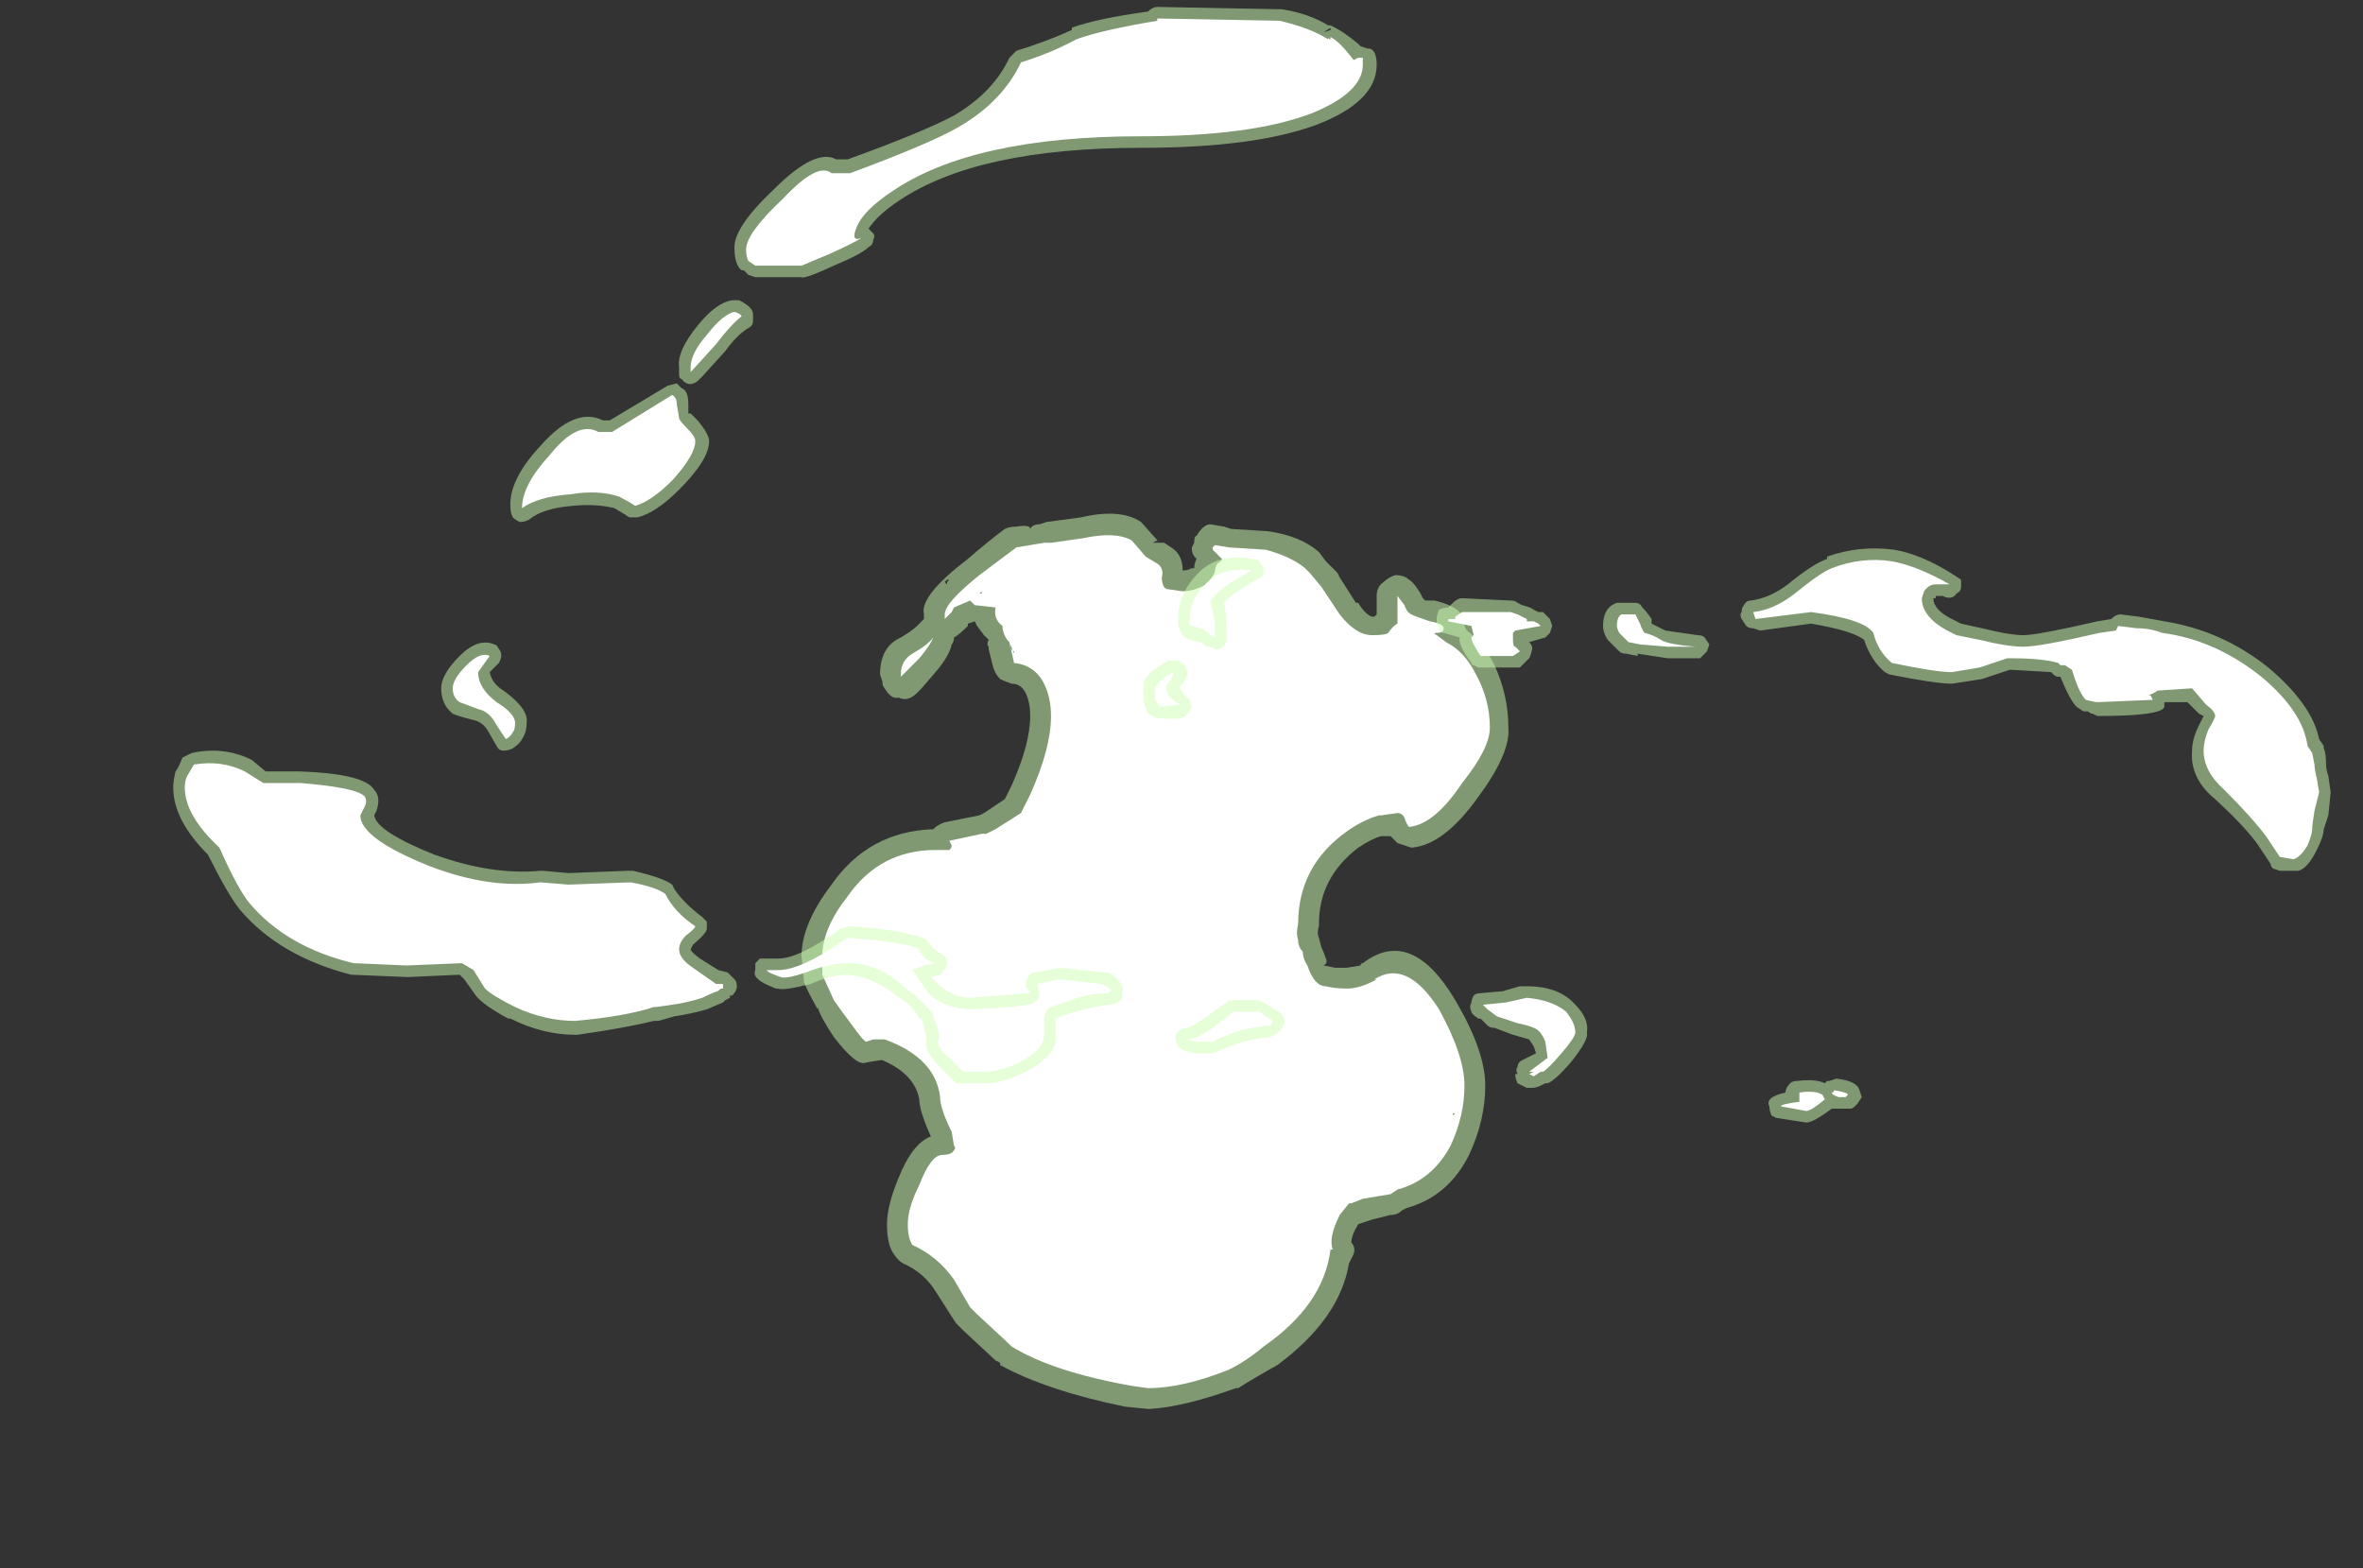 <?xml version="1.0" encoding="UTF-8" standalone="no"?>
<svg xmlns:ffdec="https://www.free-decompiler.com/flash" xmlns:xlink="http://www.w3.org/1999/xlink" ffdec:objectType="frame" height="237.65px" width="358.05px" xmlns="http://www.w3.org/2000/svg">
  <rect width="100%" height="100%" fill="#333333" stroke="none"/>
  <g transform="matrix(1.0, 0.0, 0.0, 1.0, 178.5, 224.0)">
    <use ffdec:characterId="1925" height="19.4" transform="matrix(7.0, 0.0, 0.0, 7.0, -57.05, -146.3)" width="15.3" xlink:href="#shape0"/>
    <use ffdec:characterId="1926" height="24.15" transform="matrix(7.0, 0.0, 0.0, 7.0, -152.25, -222.95)" width="46.7" xlink:href="#shape1"/>
  </g>
  <defs>
    <g id="shape0" transform="matrix(1.0, 0.0, 0.0, 1.0, 8.15, 20.9)">
      <path d="M3.2 -19.85 L3.45 -19.6 3.5 -19.5 3.85 -18.95 3.9 -18.95 Q4.05 -18.7 4.2 -18.65 L4.25 -18.65 4.3 -18.7 4.3 -19.1 Q4.3 -19.3 4.45 -19.4 4.55 -19.5 4.7 -19.55 4.9 -19.55 5.0 -19.45 5.1 -19.4 5.25 -19.15 L5.3 -19.05 5.35 -19.0 5.55 -19.0 Q6.2 -18.85 6.2 -18.5 L6.2 -18.45 6.25 -18.35 Q6.6 -18.1 6.85 -17.6 7.15 -16.95 7.15 -16.25 7.2 -15.7 6.5 -14.75 5.75 -13.7 5.05 -13.65 L4.75 -13.75 4.6 -13.9 4.4 -13.9 Q4.2 -13.85 3.9 -13.65 3.05 -13.0 3.05 -12.0 L3.05 -11.95 Q3.0 -11.8 3.05 -11.7 L3.1 -11.5 Q3.15 -11.4 3.2 -11.25 3.25 -11.15 3.15 -11.1 L3.4 -11.05 3.65 -11.05 3.95 -11.1 Q3.95 -11.15 4.0 -11.15 5.05 -11.95 6.0 -10.35 6.65 -9.25 6.65 -8.5 6.65 -7.75 6.3 -7.0 5.85 -6.1 4.95 -5.85 L4.85 -5.8 Q4.75 -5.7 4.6 -5.7 L4.2 -5.6 3.9 -5.5 Q3.75 -5.25 3.75 -5.1 3.85 -5.0 3.8 -4.85 3.75 -4.75 3.7 -4.65 3.5 -3.45 2.15 -2.45 1.7 -2.2 1.3 -1.95 L1.25 -1.95 Q0.15 -1.55 -0.6 -1.5 L-0.65 -1.5 -1.15 -1.55 Q-2.85 -1.9 -3.85 -2.45 L-3.85 -2.5 -3.95 -2.55 -4.65 -3.2 -4.8 -3.35 -4.9 -3.5 -5.25 -4.05 Q-5.5 -4.45 -5.95 -4.65 -6.05 -4.7 -6.15 -4.85 -6.3 -5.05 -6.3 -5.5 -6.3 -5.9 -6.05 -6.5 -5.75 -7.25 -5.35 -7.4 -5.6 -7.95 -5.6 -8.2 -5.7 -8.75 -6.4 -9.05 L-6.45 -9.05 -6.75 -9.0 Q-6.95 -8.9 -7.45 -9.55 -7.75 -10.0 -7.8 -10.2 L-7.8 -10.15 Q-8.05 -10.6 -8.1 -10.75 L-8.1 -10.8 -8.15 -11.3 Q-8.15 -12.0 -7.5 -12.85 -6.7 -14.0 -5.3 -14.05 -5.2 -14.15 -5.05 -14.2 L-4.3 -14.35 -4.2 -14.4 -3.75 -14.7 -3.6 -15.0 Q-3.2 -15.9 -3.2 -16.5 -3.2 -16.8 -3.3 -17.0 -3.4 -17.2 -3.6 -17.2 -3.75 -17.25 -3.85 -17.3 -3.95 -17.4 -4.0 -17.55 L-4.1 -17.95 -4.1 -18.0 Q-4.15 -18.05 -4.1 -18.15 L-4.2 -18.25 -4.35 -18.45 -4.4 -18.55 -4.55 -18.5 -4.55 -18.45 Q-4.75 -18.25 -4.85 -18.2 -4.85 -18.1 -4.9 -18.05 -4.95 -17.8 -5.25 -17.45 L-5.55 -17.1 -5.65 -17.0 Q-5.85 -16.8 -6.05 -16.9 -6.2 -16.85 -6.35 -17.1 -6.4 -17.15 -6.4 -17.25 L-6.45 -17.4 Q-6.45 -18.0 -6.0 -18.2 -5.75 -18.35 -5.65 -18.45 L-5.5 -18.6 -5.5 -18.7 Q-5.6 -19.1 -4.55 -19.9 -4.15 -20.25 -3.75 -20.55 -3.65 -20.6 -3.5 -20.6 -3.2 -20.65 -3.2 -20.55 -3.15 -20.65 -3.0 -20.65 L-2.85 -20.7 -2.1 -20.8 Q-1.25 -21.0 -0.8 -20.7 L-0.4 -20.25 -0.3 -20.25 -0.15 -20.15 Q0.1 -20.0 0.1 -19.65 0.2 -19.65 0.3 -19.7 L0.35 -19.7 Q0.35 -19.8 0.4 -19.9 0.3 -20.0 0.3 -20.1 L0.3 -20.15 0.35 -20.25 Q0.35 -20.4 0.4 -20.4 0.55 -20.65 0.7 -20.65 L1.0 -20.6 1.15 -20.55 1.95 -20.5 Q2.65 -20.4 3.05 -20.05 L3.2 -19.85 M5.85 -7.9 L5.85 -7.9 M-0.55 -20.25 L-0.4 -20.25 -0.45 -20.3 -0.55 -20.25 M-4.25 -19.5 L-4.25 -19.45 -4.15 -19.4 -4.2 -19.55 -4.25 -19.5 M-5.0 -19.35 L-5.0 -19.4 -4.95 -19.45 -5.0 -19.45 -5.05 -19.4 -5.0 -19.35 M-4.75 -18.95 L-4.65 -18.95 -4.5 -19.15 -4.75 -18.95 M-4.05 -18.9 L-4.1 -18.9 -4.05 -18.85 -4.05 -18.9" fill="#cdffb4" fill-opacity="0.502" fill-rule="evenodd" stroke="none"/>
      <path d="M4.2 -18.25 Q4.5 -18.25 4.55 -18.3 4.65 -18.45 4.75 -18.5 4.75 -18.65 4.75 -18.85 L4.75 -19.1 4.9 -18.9 Q4.95 -18.75 5.05 -18.7 5.15 -18.65 5.45 -18.55 5.75 -18.5 5.75 -18.4 5.75 -18.3 5.6 -18.3 5.5 -18.3 5.6 -18.25 L5.8 -18.1 Q6.2 -17.9 6.45 -17.4 6.75 -16.85 6.75 -16.25 6.75 -15.8 6.15 -15.05 5.55 -14.15 5.0 -14.1 4.95 -14.15 4.9 -14.3 4.85 -14.4 4.75 -14.4 L4.4 -14.35 4.35 -14.35 Q4.0 -14.25 3.65 -14.0 2.6 -13.25 2.6 -12.0 2.55 -11.8 2.6 -11.65 2.6 -11.5 2.7 -11.4 2.7 -11.25 2.8 -11.1 2.95 -10.65 3.2 -10.65 3.4 -10.6 3.65 -10.6 3.95 -10.6 4.3 -10.8 L4.25 -10.8 Q4.95 -11.25 5.65 -10.15 6.2 -9.15 6.2 -8.5 6.2 -7.85 5.9 -7.2 5.5 -6.45 4.75 -6.25 L4.6 -6.15 4.0 -6.05 3.75 -5.95 3.7 -5.95 3.5 -5.7 Q3.25 -5.2 3.35 -4.95 L3.3 -4.95 Q3.15 -3.75 1.85 -2.85 1.5 -2.55 1.1 -2.35 0.1 -1.95 -0.65 -1.95 L-1.0 -2.0 Q-2.7 -2.3 -3.6 -2.85 L-3.65 -2.9 -4.35 -3.55 -4.5 -3.7 -4.85 -4.3 Q-5.2 -4.8 -5.75 -5.05 -5.85 -5.2 -5.85 -5.5 -5.85 -5.85 -5.6 -6.35 -5.35 -7.0 -5.1 -7.0 -4.9 -7.0 -4.85 -7.1 -4.8 -7.15 -4.85 -7.2 L-4.9 -7.5 Q-5.15 -8.0 -5.15 -8.25 -5.25 -9.1 -6.35 -9.5 L-6.6 -9.5 -6.75 -9.45 Q-6.8 -9.45 -7.05 -9.8 -7.35 -10.2 -7.45 -10.35 L-7.7 -10.9 -7.7 -11.3 Q-7.7 -11.9 -7.15 -12.6 -6.45 -13.6 -5.25 -13.6 L-4.95 -13.6 Q-4.9 -13.65 -4.9 -13.7 L-4.95 -13.8 -4.25 -13.95 -4.15 -13.95 -3.95 -14.05 -3.4 -14.4 -3.2 -14.8 Q-2.75 -15.8 -2.75 -16.5 -2.75 -16.9 -2.9 -17.2 -3.1 -17.6 -3.55 -17.65 L-3.65 -18.1 Q-3.65 -17.95 -3.55 -17.9 L-3.55 -17.85 -3.65 -18.1 -3.7 -18.15 Q-3.8 -18.3 -3.8 -18.45 -4.0 -18.6 -3.95 -18.85 L-4.4 -18.9 -4.5 -19.0 -4.85 -18.85 -4.9 -18.75 -5.05 -18.6 -5.05 -18.7 Q-5.05 -18.95 -4.3 -19.55 L-3.5 -20.15 -2.9 -20.25 -2.75 -20.25 -2.05 -20.35 Q-1.35 -20.5 -1.0 -20.3 L-0.7 -19.95 -0.45 -19.8 Q-0.3 -19.7 -0.35 -19.5 -0.35 -19.3 -0.25 -19.25 L0.1 -19.2 Q0.35 -19.2 0.6 -19.35 0.8 -19.55 0.8 -19.65 0.8 -19.7 0.85 -19.8 0.95 -19.85 0.95 -19.9 L0.75 -20.1 0.75 -20.15 0.8 -20.2 1.1 -20.15 1.9 -20.1 Q2.45 -19.95 2.75 -19.7 L2.85 -19.6 3.1 -19.3 3.5 -18.7 Q3.85 -18.25 4.2 -18.25 M5.95 -7.85 L6.0 -7.9 5.95 -7.9 5.95 -7.85 M-6.0 -17.3 L-6.0 -17.4 Q-6.0 -17.7 -5.75 -17.85 -5.4 -18.05 -5.3 -18.2 -5.35 -18.05 -5.6 -17.75 L-6.0 -17.35 -6.0 -17.3 M-4.7 -19.15 L-4.7 -19.15 M-4.25 -19.15 L-4.25 -19.2 -4.3 -19.15 -4.25 -19.15" fill="#ffffff" fill-rule="evenodd" stroke="none"/>
    </g>
    <g id="shape1" transform="matrix(1.0, 0.0, 0.0, 1.0, 21.75, 31.85)">
      <path d="M2.25 -31.8 Q2.85 -31.7 3.25 -31.45 L3.3 -31.45 3.4 -31.4 Q3.6 -31.3 3.9 -31.05 L3.95 -31.0 4.1 -30.95 4.15 -30.95 Q4.3 -30.9 4.3 -30.6 4.3 -29.8 3.0 -29.3 1.65 -28.8 -0.8 -28.8 -4.35 -28.8 -6.05 -27.65 -6.5 -27.35 -6.7 -27.05 L-6.6 -26.95 Q-6.55 -26.9 -6.6 -26.8 -6.6 -26.7 -6.7 -26.65 -6.85 -26.5 -7.45 -26.25 -8.1 -25.95 -8.15 -26.0 L-9.15 -26.0 -9.3 -26.05 -9.4 -26.15 -9.45 -26.15 -9.5 -26.2 Q-9.6 -26.35 -9.6 -26.6 -9.65 -27.05 -8.75 -27.9 -7.85 -28.8 -7.4 -28.55 L-7.15 -28.55 Q-5.5 -29.15 -4.85 -29.5 -4.0 -30.0 -3.65 -30.75 L-3.5 -30.9 Q-2.85 -31.1 -2.3 -31.35 L-2.3 -31.4 Q-1.75 -31.6 -0.65 -31.75 -0.55 -31.85 -0.45 -31.85 L2.2 -31.8 2.25 -31.8 M3.3 -31.4 L3.15 -31.3 3.3 -31.35 3.3 -31.4 M16.95 -19.3 Q16.95 -19.2 16.85 -19.15 16.75 -19.0 16.55 -19.1 L16.4 -19.1 16.4 -19.05 16.35 -19.05 Q16.35 -18.8 16.75 -18.6 L16.95 -18.5 17.4 -18.4 Q18.0 -18.25 18.3 -18.25 18.6 -18.25 19.9 -18.55 L20.2 -18.6 Q20.3 -18.7 20.4 -18.7 L20.8 -18.65 21.35 -18.55 Q22.6 -18.35 23.6 -17.55 24.55 -16.75 24.7 -16.0 L24.8 -15.85 24.8 -15.8 Q24.85 -15.7 24.85 -15.45 24.85 -15.35 24.9 -15.2 L24.95 -14.85 24.9 -14.35 24.8 -14.05 Q24.8 -13.9 24.65 -13.6 24.45 -13.2 24.25 -13.15 L23.85 -13.15 23.7 -13.2 Q23.65 -13.25 23.65 -13.3 L23.35 -13.75 Q23.05 -14.15 22.45 -14.7 21.9 -15.15 21.95 -15.75 21.95 -16.0 22.1 -16.3 L22.2 -16.5 22.1 -16.55 21.85 -16.8 21.35 -16.8 21.35 -16.7 Q21.3 -16.5 19.9 -16.5 L19.8 -16.55 Q19.75 -16.55 19.7 -16.6 L19.6 -16.6 19.45 -16.7 Q19.3 -16.85 19.1 -17.35 L19.05 -17.35 Q19.0 -17.35 18.95 -17.4 L18.9 -17.45 18.05 -17.5 18.0 -17.5 Q17.7 -17.4 17.4 -17.3 L16.75 -17.2 Q16.4 -17.2 15.4 -17.4 L15.3 -17.45 Q15.0 -17.7 14.85 -18.15 14.6 -18.35 13.7 -18.5 L12.6 -18.35 12.45 -18.4 Q12.35 -18.4 12.3 -18.45 L12.2 -18.6 Q12.15 -18.7 12.2 -18.75 12.2 -18.85 12.25 -18.9 12.3 -19.0 12.4 -19.0 12.8 -19.05 13.2 -19.35 13.75 -19.8 14.05 -19.9 L14.05 -19.95 Q14.75 -20.2 15.5 -20.1 16.1 -20.0 16.8 -19.55 L16.95 -19.45 16.95 -19.3 M5.65 -18.4 Q5.6 -18.45 5.6 -18.55 L5.6 -18.6 Q5.6 -18.7 5.65 -18.8 5.75 -18.85 5.85 -18.85 L5.95 -18.95 Q6.05 -19.05 6.15 -19.05 L7.2 -19.0 Q7.3 -19.0 7.35 -18.95 L7.45 -18.9 Q7.65 -18.85 7.7 -18.8 L7.8 -18.75 7.9 -18.75 8.05 -18.6 8.1 -18.45 8.05 -18.3 7.95 -18.2 7.6 -18.1 Q7.7 -18.0 7.65 -17.9 7.65 -17.85 7.6 -17.75 L7.4 -17.55 6.5 -17.55 6.4 -17.6 Q6.35 -17.6 6.35 -17.65 6.05 -18.05 6.1 -18.2 L5.75 -18.3 Q5.65 -18.3 5.65 -18.4 M1.75 -19.85 L1.85 -19.7 1.85 -19.55 1.7 -19.45 Q1.1 -19.1 1.0 -18.95 1.05 -18.65 1.05 -18.35 L1.05 -18.1 Q0.9 -17.85 0.7 -18.0 L0.65 -18.0 0.55 -18.05 0.5 -18.1 0.45 -18.1 0.25 -18.15 0.15 -18.2 0.05 -18.3 0.1 -18.3 0.05 -18.35 Q0.0 -18.4 0.0 -18.6 0.0 -19.1 0.35 -19.5 0.8 -20.05 1.6 -19.9 1.7 -19.9 1.75 -19.85 M0.2 -16.55 Q0.15 -16.4 -0.4 -16.45 -0.5 -16.45 -0.55 -16.5 L-0.65 -16.55 -0.75 -16.8 -0.75 -17.25 Q-0.6 -17.5 -0.2 -17.7 L0.0 -17.7 0.15 -17.6 0.2 -17.45 Q0.2 -17.3 0.05 -17.15 L0.05 -17.1 Q0.05 -17.05 0.15 -16.95 L0.25 -16.85 0.3 -16.7 Q0.25 -16.6 0.2 -16.55 M10.05 -18.85 Q10.15 -18.75 10.25 -18.6 L10.25 -18.5 10.55 -18.35 11.25 -18.25 Q11.35 -18.25 11.4 -18.2 L11.5 -18.05 11.45 -17.9 11.3 -17.75 Q11.25 -17.75 10.6 -17.75 L9.95 -17.85 9.95 -17.8 9.7 -17.85 Q9.6 -17.85 9.55 -17.9 L9.3 -18.15 Q9.2 -18.3 9.2 -18.45 9.2 -18.85 9.5 -18.95 L9.9 -18.95 Q10.0 -18.95 10.05 -18.85 M7.55 -10.65 Q8.25 -10.65 8.6 -10.25 8.9 -9.95 8.85 -9.65 8.9 -9.5 8.5 -9.0 8.15 -8.6 8.0 -8.55 L7.95 -8.55 7.85 -8.5 Q7.75 -8.45 7.65 -8.45 L7.55 -8.45 Q7.45 -8.5 7.35 -8.55 7.3 -8.65 7.3 -8.75 L7.35 -8.75 Q7.3 -8.85 7.35 -8.9 7.35 -9.0 7.45 -9.05 L7.75 -9.2 7.7 -9.35 7.6 -9.5 7.25 -9.6 6.85 -9.75 Q6.75 -9.75 6.7 -9.8 L6.55 -9.95 6.5 -9.95 Q6.35 -10.05 6.35 -10.1 6.3 -10.2 6.35 -10.3 6.35 -10.35 6.4 -10.45 6.45 -10.5 6.55 -10.5 L7.1 -10.55 7.05 -10.55 7.4 -10.65 7.55 -10.65 M2.25 -10.05 L2.3 -9.95 2.3 -9.85 Q2.25 -9.7 2.1 -9.6 L2.0 -9.55 Q1.4 -9.5 0.9 -9.25 L0.75 -9.2 0.35 -9.2 0.15 -9.25 Q0.05 -9.3 0.0 -9.35 -0.05 -9.45 -0.05 -9.55 -0.05 -9.65 0.05 -9.7 0.1 -9.75 0.2 -9.75 0.35 -9.8 0.55 -9.95 L1.05 -10.3 Q1.1 -10.35 1.2 -10.35 L1.75 -10.35 1.85 -10.3 2.25 -10.05 M12.85 -7.85 Q12.8 -7.95 12.8 -8.05 12.7 -8.25 13.15 -8.35 13.15 -8.45 13.25 -8.55 13.3 -8.6 13.4 -8.6 13.8 -8.65 14.0 -8.55 L14.05 -8.6 14.1 -8.6 14.25 -8.65 Q14.7 -8.6 14.75 -8.4 L14.8 -8.25 14.7 -8.1 14.65 -8.05 Q14.6 -8.0 14.55 -8.0 L14.15 -8.0 Q13.75 -7.7 13.6 -7.7 L12.95 -7.8 12.85 -7.85 M-9.5 -25.5 Q-9.2 -25.35 -9.2 -25.2 L-9.2 -25.05 Q-9.2 -24.95 -9.3 -24.9 -9.55 -24.75 -9.8 -24.4 L-10.3 -23.85 Q-10.35 -23.8 -10.4 -23.75 -10.6 -23.6 -10.75 -23.8 -10.8 -23.8 -10.8 -23.9 L-10.8 -24.05 Q-10.85 -24.4 -10.4 -24.95 -10.0 -25.45 -9.65 -25.5 L-9.5 -25.5 M-10.85 -23.7 L-10.75 -23.6 Q-10.6 -23.55 -10.6 -23.25 L-10.6 -23.05 -10.55 -23.05 -10.4 -22.9 Q-10.15 -22.6 -10.15 -22.45 -10.15 -22.05 -10.8 -21.4 -11.3 -20.9 -11.7 -20.8 L-11.85 -20.8 Q-11.9 -20.8 -11.95 -20.85 L-12.2 -21.0 Q-12.6 -21.1 -13.1 -21.05 -13.75 -21.0 -14.05 -20.75 -14.15 -20.7 -14.25 -20.7 -14.35 -20.75 -14.4 -20.8 -14.45 -20.9 -14.45 -21.0 -14.5 -21.6 -13.8 -22.35 -13.05 -23.2 -12.45 -22.9 L-12.3 -22.9 -11.05 -23.65 -10.85 -23.7 M-21.7 -15.3 Q-21.65 -15.35 -21.55 -15.6 L-21.35 -15.7 Q-20.65 -15.85 -20.05 -15.55 L-19.75 -15.3 -19.0 -15.3 Q-17.6 -15.25 -17.4 -14.9 -17.25 -14.75 -17.35 -14.45 L-17.4 -14.35 Q-17.35 -14.0 -16.1 -13.5 -14.85 -13.05 -13.8 -13.15 L-13.75 -13.15 -13.2 -13.1 -11.9 -13.15 -11.8 -13.15 Q-11.15 -13.0 -10.95 -12.85 L-10.9 -12.75 Q-10.7 -12.45 -10.3 -12.15 L-10.2 -12.05 Q-10.2 -11.95 -10.2 -11.9 -10.2 -11.8 -10.5 -11.55 L-10.55 -11.45 Q-10.55 -11.4 -10.35 -11.25 L-9.95 -11.0 -9.75 -10.95 -9.6 -10.8 Q-9.55 -10.75 -9.55 -10.65 -9.55 -10.55 -9.65 -10.45 L-9.7 -10.45 -9.7 -10.4 -9.8 -10.35 -9.85 -10.3 -10.2 -10.15 Q-10.55 -10.05 -10.9 -10.0 L-11.25 -9.9 -11.35 -9.9 Q-11.95 -9.75 -13.0 -9.6 L-13.05 -9.6 Q-13.75 -9.6 -14.45 -9.95 L-14.5 -9.95 Q-15.05 -10.25 -15.2 -10.45 L-15.45 -10.8 -15.55 -10.9 -16.65 -10.85 -16.7 -10.85 -17.9 -10.9 Q-19.45 -11.3 -20.3 -12.3 -20.55 -12.6 -21.0 -13.5 -21.75 -14.25 -21.75 -14.95 -21.75 -15.1 -21.7 -15.3 M-14.65 -17.8 Q-14.65 -17.75 -14.7 -17.65 L-14.9 -17.45 Q-14.85 -17.2 -14.6 -17.05 -14.05 -16.65 -14.1 -16.35 -14.1 -16.15 -14.2 -16.0 -14.25 -15.9 -14.4 -15.8 -14.5 -15.75 -14.6 -15.75 -14.7 -15.75 -14.75 -15.85 L-14.95 -16.2 Q-15.05 -16.35 -15.2 -16.4 -15.6 -16.5 -15.7 -16.55 -15.95 -16.75 -15.95 -17.1 -15.95 -17.4 -15.55 -17.8 -15.15 -18.2 -14.8 -18.05 -14.75 -18.05 -14.7 -17.95 -14.65 -17.9 -14.65 -17.8 M-1.6 -10.95 L-1.5 -10.95 Q-1.2 -10.75 -1.2 -10.6 -1.2 -10.55 -1.2 -10.5 -1.2 -10.4 -1.25 -10.35 L-1.3 -10.3 Q-1.4 -10.25 -1.5 -10.25 -1.9 -10.2 -2.2 -10.1 L-2.25 -10.1 -2.65 -9.95 -2.65 -9.6 Q-2.6 -9.2 -3.2 -8.85 -3.65 -8.6 -4.05 -8.55 L-4.8 -8.55 -5.15 -8.9 Q-5.5 -9.25 -5.45 -9.45 L-5.45 -9.5 Q-5.45 -9.6 -5.5 -9.75 L-5.55 -9.95 -5.6 -9.95 Q-5.75 -10.25 -6.1 -10.45 -6.6 -10.85 -7.15 -10.9 -7.5 -10.9 -7.95 -10.7 -8.55 -10.55 -8.65 -10.6 L-8.7 -10.6 Q-9.25 -10.8 -9.15 -11.0 L-9.15 -11.15 -9.05 -11.25 -8.65 -11.25 Q-8.2 -11.25 -7.3 -11.9 L-7.1 -11.95 Q-5.75 -11.85 -5.45 -11.65 L-5.35 -11.55 Q-5.3 -11.45 -5.2 -11.4 L-5.05 -11.3 Q-5.0 -11.2 -5.0 -11.15 -5.0 -11.05 -5.1 -10.95 -5.1 -10.9 -5.35 -10.85 L-5.2 -10.7 Q-4.95 -10.45 -4.55 -10.4 L-4.5 -10.4 -3.25 -10.5 -3.2 -10.55 Q-3.25 -10.55 -3.3 -10.65 -3.3 -10.75 -3.25 -10.85 -3.2 -10.95 -3.1 -10.95 L-2.55 -11.05 -1.6 -10.95" fill="#cdffb4" fill-opacity="0.502" fill-rule="evenodd" stroke="none"/>
      <path d="M3.8 -30.7 L3.9 -30.75 4.0 -30.75 4.0 -30.6 Q4.0 -30.0 2.9 -29.55 1.6 -29.05 -0.8 -29.05 -4.45 -29.05 -6.2 -27.85 -6.8 -27.45 -6.95 -27.1 -7.1 -26.75 -6.85 -26.85 -7.0 -26.75 -7.55 -26.5 L-8.15 -26.25 -9.15 -26.25 -9.3 -26.35 Q-9.35 -26.45 -9.35 -26.6 -9.35 -26.95 -8.55 -27.7 -7.8 -28.5 -7.5 -28.25 L-7.1 -28.25 Q-5.35 -28.9 -4.75 -29.25 -3.8 -29.8 -3.4 -30.65 -2.75 -30.85 -2.2 -31.15 -1.65 -31.35 -0.45 -31.55 L-0.45 -31.6 2.2 -31.55 Q2.85 -31.4 3.25 -31.15 L3.25 -31.2 Q3.25 -31.15 3.3 -31.15 L3.3 -31.2 Q3.5 -31.1 3.8 -30.7 M16.15 -19.2 L16.1 -19.05 Q16.1 -18.65 16.65 -18.35 L16.85 -18.25 17.35 -18.15 Q17.95 -18.0 18.3 -18.0 18.65 -18.0 19.95 -18.3 L20.3 -18.35 20.35 -18.45 20.75 -18.4 Q21.05 -18.4 21.3 -18.3 22.45 -18.15 23.45 -17.35 24.35 -16.6 24.45 -15.85 L24.55 -15.7 24.6 -15.45 Q24.6 -15.35 24.65 -15.15 L24.7 -14.85 24.6 -14.45 Q24.55 -14.15 24.55 -14.05 24.55 -13.95 24.45 -13.7 24.3 -13.45 24.15 -13.4 L23.85 -13.45 23.55 -13.9 Q23.25 -14.3 22.65 -14.9 22.2 -15.3 22.2 -15.75 22.2 -15.95 22.3 -16.2 22.45 -16.45 22.45 -16.5 22.45 -16.6 22.25 -16.75 L21.95 -17.1 21.2 -17.05 Q21.15 -17.0 21.0 -16.95 L21.05 -16.95 21.1 -16.85 19.9 -16.8 Q19.85 -16.8 19.65 -16.85 19.5 -17.0 19.35 -17.5 L19.2 -17.6 19.1 -17.6 19.05 -17.65 Q18.7 -17.75 18.05 -17.75 L17.95 -17.75 Q17.65 -17.65 17.35 -17.55 L16.75 -17.45 Q16.4 -17.45 15.45 -17.65 15.15 -17.9 15.05 -18.3 14.85 -18.6 13.7 -18.75 L12.5 -18.6 12.45 -18.75 Q12.9 -18.8 13.35 -19.15 13.9 -19.6 14.15 -19.7 14.8 -19.95 15.45 -19.85 16.0 -19.75 16.7 -19.35 L16.4 -19.35 Q16.25 -19.35 16.15 -19.2 M0.7 -18.25 L0.6 -18.35 Q0.5 -18.4 0.3 -18.45 L0.25 -18.45 0.25 -18.6 Q0.25 -19.0 0.55 -19.3 0.9 -19.75 1.6 -19.65 0.75 -19.2 0.7 -18.95 0.8 -18.65 0.8 -18.35 L0.8 -18.2 0.7 -18.25 M10.1 -18.3 Q10.3 -18.25 10.45 -18.15 10.6 -18.05 11.2 -18.0 L10.6 -18.0 10.0 -18.05 9.75 -18.1 9.55 -18.3 Q9.5 -18.4 9.5 -18.45 9.5 -18.65 9.6 -18.7 L9.9 -18.7 10.0 -18.5 Q10.05 -18.35 10.1 -18.3 M6.0 -18.65 L6.15 -18.75 7.2 -18.75 7.35 -18.7 7.55 -18.6 7.55 -18.55 7.7 -18.55 7.8 -18.5 7.85 -18.45 7.3 -18.35 7.25 -18.3 7.25 -18.15 Q7.25 -18.0 7.3 -18.0 L7.4 -17.9 7.25 -17.8 6.55 -17.8 Q6.35 -18.1 6.35 -18.2 L6.4 -18.25 6.35 -18.45 5.85 -18.55 5.85 -18.6 6.0 -18.6 6.0 -18.65 M7.35 -9.85 L6.9 -10.0 6.7 -10.15 6.6 -10.25 7.1 -10.3 7.55 -10.4 Q8.1 -10.35 8.4 -10.1 8.6 -9.85 8.6 -9.65 8.6 -9.55 8.3 -9.2 8.0 -8.85 7.9 -8.8 L7.85 -8.8 7.7 -8.7 7.6 -8.75 7.7 -8.8 7.6 -8.8 8.0 -9.1 7.95 -9.45 Q7.85 -9.7 7.7 -9.75 7.6 -9.8 7.35 -9.85 M0.2 -9.5 Q0.4 -9.5 0.75 -9.75 L1.2 -10.1 1.75 -10.1 2.05 -9.9 2.0 -9.8 Q1.3 -9.75 0.75 -9.45 L0.4 -9.45 0.2 -9.5 M14.15 -8.35 Q14.2 -8.35 14.2 -8.4 14.5 -8.35 14.5 -8.3 L14.45 -8.25 14.3 -8.25 Q14.15 -8.3 14.15 -8.35 M14.0 -8.2 Q13.7 -7.95 13.6 -7.95 L13.05 -8.05 Q13.05 -8.1 13.45 -8.15 L13.45 -8.35 Q13.8 -8.4 13.95 -8.3 L14.0 -8.2 M-9.6 -25.25 Q-9.45 -25.2 -9.45 -25.15 -9.7 -24.95 -10.0 -24.55 L-10.5 -24.0 -10.55 -23.95 -10.55 -24.05 Q-10.55 -24.35 -10.2 -24.75 -9.85 -25.2 -9.6 -25.25 M-10.8 -22.95 Q-10.8 -22.9 -10.6 -22.7 -10.45 -22.55 -10.45 -22.45 -10.45 -22.15 -10.95 -21.6 -11.4 -21.15 -11.75 -21.05 -11.9 -21.15 -12.1 -21.25 -12.55 -21.4 -13.15 -21.3 -13.85 -21.25 -14.2 -21.0 -14.2 -21.5 -13.6 -22.15 -13.0 -22.9 -12.55 -22.65 L-12.25 -22.65 -10.95 -23.45 Q-10.85 -23.4 -10.85 -23.25 L-10.8 -22.95 M-0.15 -17.3 Q-0.25 -17.2 -0.25 -17.1 -0.25 -16.9 0.05 -16.75 L-0.4 -16.7 -0.5 -16.85 -0.5 -17.1 Q-0.4 -17.3 -0.1 -17.45 -0.1 -17.4 -0.15 -17.3 M-20.2 -15.3 L-19.8 -15.05 -19.0 -15.05 Q-17.75 -14.95 -17.6 -14.75 -17.55 -14.65 -17.6 -14.55 L-17.7 -14.35 Q-17.7 -13.85 -16.2 -13.25 -14.9 -12.75 -13.8 -12.9 L-13.2 -12.85 -11.85 -12.9 Q-11.3 -12.8 -11.1 -12.65 -10.9 -12.25 -10.45 -11.95 -10.45 -11.9 -10.65 -11.75 -10.8 -11.6 -10.8 -11.45 -10.8 -11.25 -10.5 -11.05 L-10.0 -10.7 -9.85 -10.7 -9.85 -10.6 -9.9 -10.6 -9.95 -10.55 Q-10.1 -10.5 -10.3 -10.4 -10.6 -10.3 -10.95 -10.25 L-11.3 -10.2 -11.35 -10.2 Q-11.95 -10.0 -13.05 -9.9 -13.7 -9.9 -14.35 -10.2 -14.85 -10.45 -15.0 -10.6 L-15.25 -11.0 -15.5 -11.15 -16.7 -11.1 -17.85 -11.15 Q-19.3 -11.5 -20.1 -12.45 -20.35 -12.75 -20.75 -13.65 -21.5 -14.35 -21.5 -14.95 -21.5 -15.1 -21.45 -15.2 L-21.3 -15.45 Q-20.7 -15.55 -20.2 -15.3 M-14.75 -16.8 Q-14.35 -16.55 -14.35 -16.35 -14.35 -16.2 -14.4 -16.15 -14.45 -16.05 -14.55 -16.0 L-14.75 -16.3 Q-14.9 -16.6 -15.15 -16.65 L-15.55 -16.8 Q-15.7 -16.9 -15.7 -17.1 -15.7 -17.3 -15.4 -17.6 -15.1 -17.9 -14.9 -17.8 L-15.15 -17.45 Q-15.15 -17.1 -14.75 -16.8 M-1.65 -10.7 Q-1.45 -10.6 -1.45 -10.55 L-1.5 -10.5 Q-1.95 -10.5 -2.3 -10.35 L-2.75 -10.2 Q-2.9 -10.15 -2.9 -9.85 L-2.9 -9.6 Q-2.9 -9.3 -3.35 -9.05 -3.7 -8.85 -4.1 -8.8 L-4.65 -8.8 -4.95 -9.1 Q-5.2 -9.3 -5.2 -9.45 -5.15 -9.65 -5.25 -9.85 -5.3 -10.05 -5.35 -10.1 -5.6 -10.4 -5.95 -10.65 -6.5 -11.15 -7.15 -11.15 -7.55 -11.15 -8.05 -10.95 -8.5 -10.8 -8.6 -10.85 -8.9 -10.95 -8.9 -11.0 L-8.65 -11.0 Q-8.15 -11.0 -7.15 -11.7 -5.85 -11.6 -5.6 -11.45 -5.5 -11.2 -5.25 -11.15 L-5.5 -11.1 -5.75 -11.0 -5.4 -10.5 Q-5.1 -10.2 -4.55 -10.15 -3.25 -10.2 -3.1 -10.3 -2.95 -10.4 -3.05 -10.7 L-2.55 -10.8 -1.65 -10.7" fill="#ffffff" fill-rule="evenodd" stroke="none"/>
    </g>
  </defs>
</svg>
